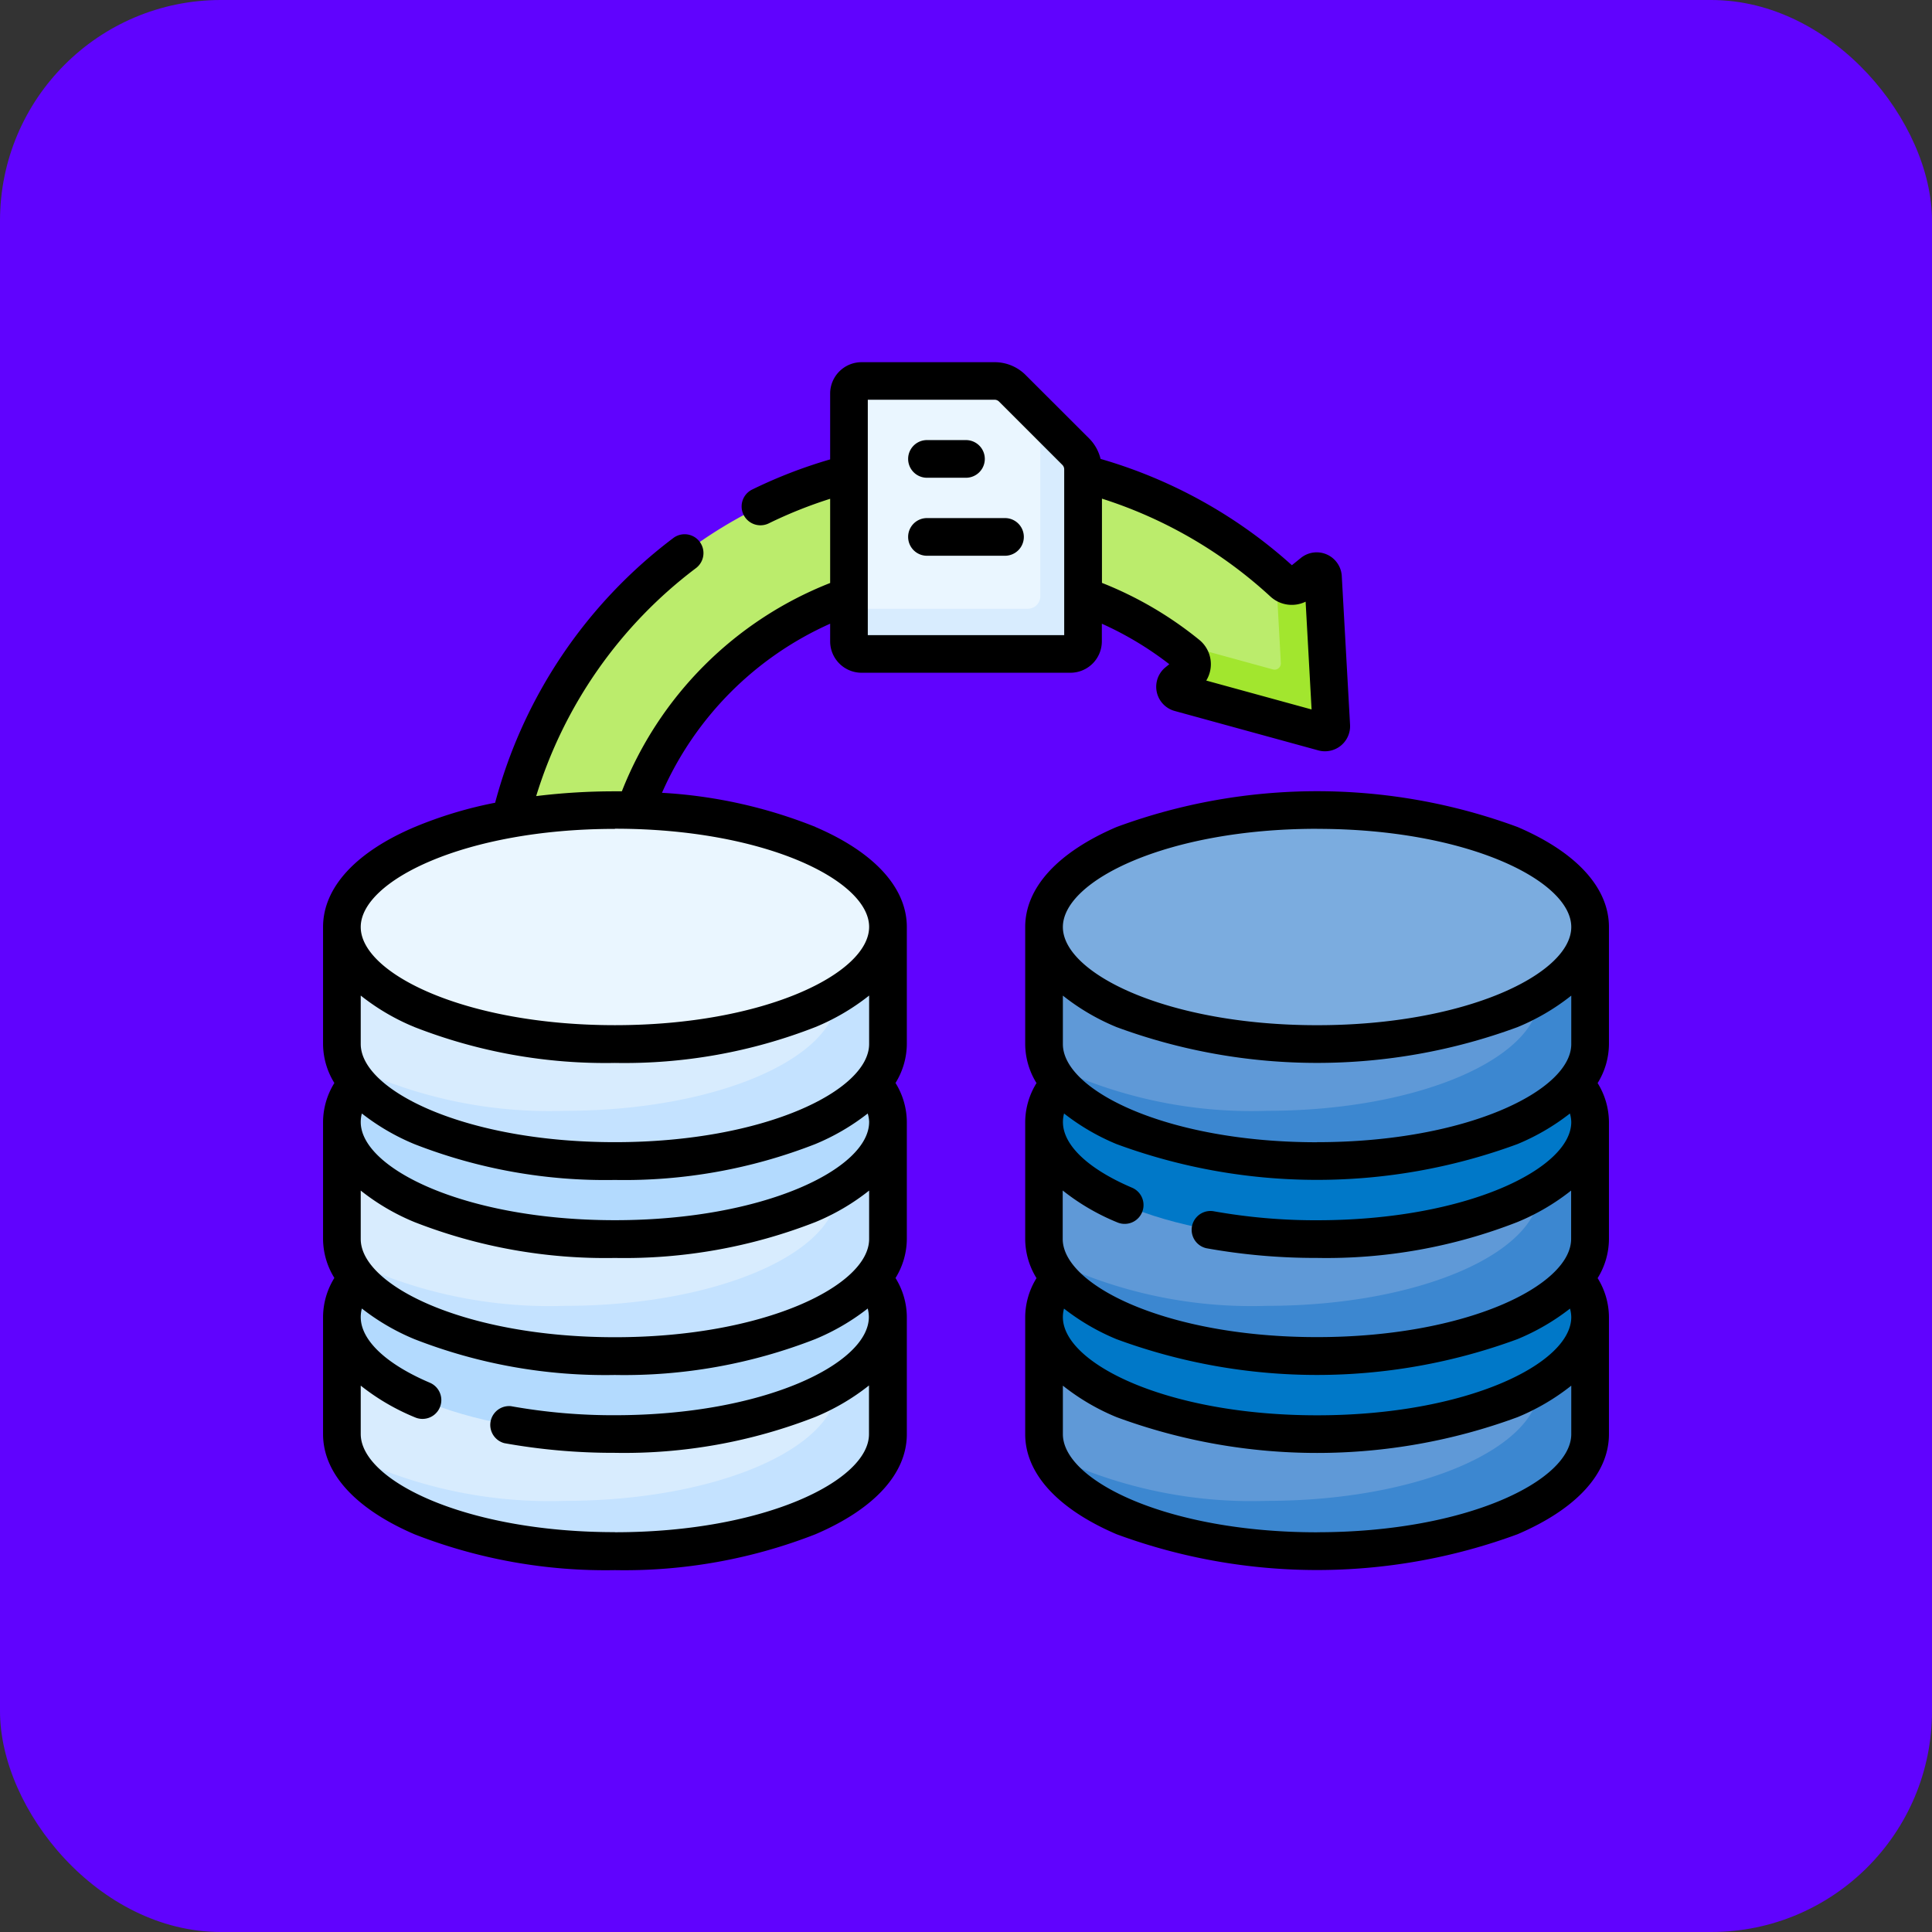 <svg xmlns="http://www.w3.org/2000/svg" width="70" height="70" viewBox="0 0 70 70">
  <rect x="0" y="0" width="70" height="70" fill="#333333" stroke="none"/>
  <g id="Group_1165102" data-name="Group 1165102" transform="translate(-704.668 -6155)">
    <rect id="Rectangle_402033" data-name="Rectangle 402033" width="70" height="70" rx="8" transform="translate(704.668 6155)" fill="#6003fe"/>
    <g id="Group_1165514" data-name="Group 1165514" transform="translate(716.373 6152.589)">
      <path id="Path_939527" data-name="Path 939527" d="M287.062,395.781v4.24c0,2.342,4.429,4.24,9.893,4.24s9.893-1.9,9.893-4.24v-4.24Z" transform="translate(-260.941 -345.651)" fill="#5f99d7"/>
      <path id="Path_939528" data-name="Path 939528" d="M306.421,395.781v2.42c0,2.342-4.429,4.24-9.893,4.24a16.727,16.727,0,0,1-7.934-1.707c.791,2,4.857,3.526,9.753,3.526,5.464,0,9.893-1.9,9.893-4.24v-4.24Z" transform="translate(-262.334 -345.651)" fill="#3c87d0"/>
      <ellipse id="Ellipse_13563" data-name="Ellipse 13563" cx="9.893" cy="4.24" rx="9.893" ry="4.24" transform="translate(26.121 45.89)" fill="#0078c8"/>
      <path id="Path_939529" data-name="Path 939529" d="M287.062,318.125v4.24c0,2.342,4.429,4.24,9.893,4.24s9.893-1.9,9.893-4.24v-4.24Z" transform="translate(-260.941 -275.061)" fill="#5f99d7"/>
      <path id="Path_939530" data-name="Path 939530" d="M306.421,318.125v2.42c0,2.342-4.429,4.24-9.893,4.24a16.726,16.726,0,0,1-7.934-1.707c.791,2,4.857,3.526,9.753,3.526,5.464,0,9.893-1.9,9.893-4.24v-4.24Z" transform="translate(-262.334 -275.061)" fill="#3c87d0"/>
      <ellipse id="Ellipse_13564" data-name="Ellipse 13564" cx="9.893" cy="4.24" rx="9.893" ry="4.24" transform="translate(26.121 38.824)" fill="#0078c8"/>
      <path id="Path_939531" data-name="Path 939531" d="M287.062,240.468v4.24c0,2.342,4.429,4.24,9.893,4.24s9.893-1.9,9.893-4.24v-4.24H287.062Z" transform="translate(-260.941 -204.471)" fill="#5f99d7"/>
      <path id="Path_939532" data-name="Path 939532" d="M306.421,240.469v2.42c0,2.342-4.429,4.24-9.893,4.24a16.726,16.726,0,0,1-7.934-1.707c.791,2,4.857,3.526,9.753,3.526,5.464,0,9.893-1.9,9.893-4.24v-4.24Z" transform="translate(-262.334 -204.471)" fill="#3c87d0"/>
      <ellipse id="Ellipse_13565" data-name="Ellipse 13565" cx="9.893" cy="4.24" rx="9.893" ry="4.24" transform="translate(26.121 31.758)" fill="#7bacdf"/>
      <path id="Path_939533" data-name="Path 939533" d="M99.526,63.993l-5.2-1.428a.227.227,0,0,1-.083-.4l.357-.288a.454.454,0,0,0,.005-.7A12.72,12.72,0,0,0,73.86,71.049H69.62A16.959,16.959,0,0,1,98.073,58.578a.453.453,0,0,0,.592.018l.48-.388a.228.228,0,0,1,.37.164l.3,5.389A.228.228,0,0,1,99.526,63.993Z" transform="translate(-63.285 -35.051)" fill="#bbec6c"/>
      <path id="Path_939534" data-name="Path 939534" d="M343,104.4l-.3-5.389a.227.227,0,0,0-.37-.164l-.48.388a.453.453,0,0,1-.592-.018q-.125-.115-.253-.229l.173,3.137a.228.228,0,0,1-.287.232l-3.741-1.027q.326.233.636.485a.454.454,0,0,1-.005.7l-.357.288a.227.227,0,0,0,.083.4l5.2,1.428A.228.228,0,0,0,343,104.4Z" transform="translate(-306.475 -75.691)" fill="#a2e62e"/>
      <path id="Path_939535" data-name="Path 939535" d="M7.5,395.781v4.24c0,2.342,4.429,4.24,9.893,4.24s9.893-1.9,9.893-4.24v-4.24Z" transform="translate(-6.818 -345.651)" fill="#d8ecfe"/>
      <path id="Path_939536" data-name="Path 939536" d="M26.859,395.781v2.42c0,2.342-4.429,4.24-9.893,4.24a16.727,16.727,0,0,1-7.934-1.707c.791,2,4.857,3.526,9.753,3.526,5.464,0,9.893-1.9,9.893-4.24v-4.24Z" transform="translate(-8.211 -345.651)" fill="#c4e2ff"/>
      <ellipse id="Ellipse_13566" data-name="Ellipse 13566" cx="9.893" cy="4.24" rx="9.893" ry="4.24" transform="translate(0.682 45.89)" fill="#b3dafe"/>
      <path id="Path_939537" data-name="Path 939537" d="M7.5,318.125v4.24c0,2.342,4.429,4.24,9.893,4.24s9.893-1.9,9.893-4.24v-4.24Z" transform="translate(-6.818 -275.061)" fill="#d8ecfe"/>
      <path id="Path_939538" data-name="Path 939538" d="M26.859,318.125v2.42c0,2.342-4.429,4.24-9.893,4.24a16.726,16.726,0,0,1-7.934-1.707c.791,2,4.857,3.526,9.753,3.526,5.464,0,9.893-1.9,9.893-4.24v-4.24Z" transform="translate(-8.211 -275.061)" fill="#c4e2ff"/>
      <ellipse id="Ellipse_13567" data-name="Ellipse 13567" cx="9.893" cy="4.24" rx="9.893" ry="4.24" transform="translate(0.682 38.824)" fill="#b3dafe"/>
      <path id="Path_939539" data-name="Path 939539" d="M7.5,240.469v4.24c0,2.342,4.429,4.24,9.893,4.24s9.893-1.9,9.893-4.24v-4.24Z" transform="translate(-6.818 -204.471)" fill="#d8ecfe"/>
      <path id="Path_939540" data-name="Path 939540" d="M26.859,240.469v2.42c0,2.342-4.429,4.24-9.893,4.24a16.726,16.726,0,0,1-7.934-1.707c.791,2,4.857,3.526,9.753,3.526,5.464,0,9.893-1.9,9.893-4.24v-4.24Z" transform="translate(-8.211 -204.471)" fill="#c4e2ff"/>
      <ellipse id="Ellipse_13568" data-name="Ellipse 13568" cx="9.893" cy="4.24" rx="9.893" ry="4.24" transform="translate(0.682 31.758)" fill="#eaf6ff"/>
      <path id="Path_939541" data-name="Path 939541" d="M217.431,32.924h-7.57a.455.455,0,0,1-.455-.455V23.486a.455.455,0,0,1,.455-.455h4.821a.91.91,0,0,1,.643.267l2.294,2.294a.91.91,0,0,1,.267.643v6.234A.455.455,0,0,1,217.431,32.924Z" transform="translate(-190.351 -6.819)" fill="#eaf6ff"/>
      <path id="Path_939542" data-name="Path 939542" d="M217.619,37.63l-1.355-1.355a.911.911,0,0,1,.075.36V42.87a.455.455,0,0,1-.455.455h-6.478v1.183a.455.455,0,0,0,.455.455h7.57a.455.455,0,0,0,.455-.455V38.273A.91.91,0,0,0,217.619,37.63Z" transform="translate(-190.351 -18.858)" fill="#d8ecfe"/>
      <path id="Path_939543" data-name="Path 939543" d="M233.651,47.959h1.413a.682.682,0,0,0,0-1.365h-1.413a.682.682,0,0,0,0,1.365Z" transform="translate(-211.77 -28.238)"/>
      <path id="Path_939544" data-name="Path 939544" d="M236.478,77.656h-2.827a.682.682,0,0,0,0,1.365h2.827a.682.682,0,0,0,0-1.365Z" transform="translate(-211.77 -56.474)"/>
      <path id="Path_939545" data-name="Path 939545" d="M300.713,191.3c0-1.423-1.176-2.71-3.311-3.625a20.992,20.992,0,0,0-14.528,0c-2.135.915-3.311,2.2-3.311,3.625v4.24a2.709,2.709,0,0,0,.41,1.413,2.707,2.707,0,0,0-.41,1.414v4.24a2.709,2.709,0,0,0,.41,1.413,2.707,2.707,0,0,0-.41,1.414v4.24c0,1.423,1.176,2.71,3.311,3.625a20.991,20.991,0,0,0,14.528,0c2.135-.915,3.311-2.2,3.311-3.625v-4.24a2.707,2.707,0,0,0-.41-1.414,2.709,2.709,0,0,0,.41-1.413v-4.24a2.707,2.707,0,0,0-.41-1.414,2.709,2.709,0,0,0,.41-1.413Zm-1.365,14.133c0,1.683-3.783,3.557-9.21,3.557s-9.21-1.875-9.21-3.557a1.2,1.2,0,0,1,.041-.309,8.129,8.129,0,0,0,1.9,1.107,20.991,20.991,0,0,0,14.528,0,8.132,8.132,0,0,0,1.905-1.107A1.2,1.2,0,0,1,299.348,205.43Zm-9.21-6.336c-5.428,0-9.21-1.875-9.21-3.557v-1.756a8.054,8.054,0,0,0,1.946,1.141,20.991,20.991,0,0,0,14.528,0,8.057,8.057,0,0,0,1.946-1.141v1.756C299.348,197.22,295.565,199.094,290.137,199.094Zm9.21-.731c0,1.683-3.783,3.557-9.21,3.557a20.956,20.956,0,0,1-3.759-.328.683.683,0,0,0-.246,1.343,22.325,22.325,0,0,0,4,.35,19,19,0,0,0,7.264-1.3,8.058,8.058,0,0,0,1.946-1.141V202.6c0,1.683-3.783,3.557-9.21,3.557s-9.211-1.875-9.211-3.557v-1.755A8.09,8.09,0,0,0,282.9,202a.682.682,0,1,0,.535-1.256c-1.592-.678-2.505-1.545-2.505-2.38a1.2,1.2,0,0,1,.041-.309,8.129,8.129,0,0,0,1.9,1.108,20.992,20.992,0,0,0,14.528,0,8.131,8.131,0,0,0,1.9-1.108A1.194,1.194,0,0,1,299.348,198.364Zm-9.21-10.624c5.428,0,9.21,1.875,9.21,3.557s-3.783,3.557-9.21,3.557-9.21-1.875-9.21-3.557S284.71,187.74,290.137,187.74Zm0,25.487c-5.428,0-9.21-1.875-9.21-3.557v-1.756a8.054,8.054,0,0,0,1.946,1.141,20.992,20.992,0,0,0,14.528,0,8.058,8.058,0,0,0,1.946-1.141v1.756C299.348,211.352,295.565,213.227,290.137,213.227Z" transform="translate(-254.123 -155.3)"/>
      <path id="Path_939546" data-name="Path 939546" d="M17.84,32.372a17.6,17.6,0,0,0-5.56-1.236,11.989,11.989,0,0,1,6.093-6.127v.64a1.139,1.139,0,0,0,1.137,1.137h7.57a1.139,1.139,0,0,0,1.137-1.137v-.64a12.015,12.015,0,0,1,2.444,1.467l-.134.109a.909.909,0,0,0,.33,1.586l5.2,1.427a.91.91,0,0,0,1.153-.927l-.3-5.387a.91.91,0,0,0-1.48-.659l-.328.265a17.68,17.68,0,0,0-6.931-3.852,1.583,1.583,0,0,0-.422-.749L25.457,16a1.582,1.582,0,0,0-1.126-.466H19.51a1.139,1.139,0,0,0-1.137,1.137v2.385a17.572,17.572,0,0,0-2.825,1.092.682.682,0,1,0,.6,1.226,16.2,16.2,0,0,1,2.225-.891v3.051a13.355,13.355,0,0,0-7.547,7.548h-.25a23.193,23.193,0,0,0-2.854.173,16.338,16.338,0,0,1,5.789-8.26.682.682,0,1,0-.821-1.09,17.7,17.7,0,0,0-6.455,9.591,14.984,14.984,0,0,0-2.923.883C1.176,33.287,0,34.575,0,36v4.24A2.709,2.709,0,0,0,.41,41.65,2.707,2.707,0,0,0,0,43.064V47.3a2.709,2.709,0,0,0,.41,1.413A2.707,2.707,0,0,0,0,50.13v4.24C0,55.793,1.176,57.08,3.311,58a19,19,0,0,0,7.264,1.3A19,19,0,0,0,17.84,58c2.135-.915,3.311-2.2,3.311-3.625V50.13a2.707,2.707,0,0,0-.41-1.414,2.709,2.709,0,0,0,.41-1.413v-4.24a2.707,2.707,0,0,0-.41-1.414,2.709,2.709,0,0,0,.41-1.413V36c0-1.423-1.176-2.71-3.311-3.625ZM35.6,24.211l.216,3.905L32,27.069a1.136,1.136,0,0,0-.249-1.472,13.378,13.378,0,0,0-3.53-2.067V20.478a16.318,16.318,0,0,1,6.107,3.55,1.144,1.144,0,0,0,1.272.183ZM19.737,16.894h4.594a.229.229,0,0,1,.161.067l2.294,2.294a.229.229,0,0,1,.067.161v6.007H19.737V16.894Zm.048,30.41c0,1.683-3.783,3.557-9.21,3.557s-9.21-1.875-9.21-3.557V45.548a8.055,8.055,0,0,0,1.946,1.141,19,19,0,0,0,7.264,1.3,19,19,0,0,0,7.264-1.3,8.057,8.057,0,0,0,1.946-1.141Zm0-4.24c0,1.683-3.783,3.557-9.21,3.557s-9.21-1.875-9.21-3.557a1.2,1.2,0,0,1,.041-.309,8.129,8.129,0,0,0,1.9,1.108,19,19,0,0,0,7.264,1.3,19,19,0,0,0,7.264-1.3,8.132,8.132,0,0,0,1.9-1.108A1.2,1.2,0,0,1,19.786,43.064Zm0-2.827c0,1.683-3.783,3.557-9.21,3.557s-9.21-1.875-9.21-3.557V38.482a8.054,8.054,0,0,0,1.946,1.141,19,19,0,0,0,7.264,1.3,19,19,0,0,0,7.264-1.3,8.057,8.057,0,0,0,1.946-1.141Zm-9.21-7.8c5.428,0,9.21,1.875,9.21,3.557S16,39.555,10.575,39.555,1.365,37.68,1.365,36s3.783-3.557,9.21-3.557Zm0,25.487c-5.428,0-9.21-1.875-9.21-3.557V52.615a8.09,8.09,0,0,0,1.97,1.151A.682.682,0,1,0,3.87,52.51c-1.592-.678-2.505-1.545-2.505-2.38a1.2,1.2,0,0,1,.041-.309,8.129,8.129,0,0,0,1.9,1.108,19,19,0,0,0,7.264,1.3,19,19,0,0,0,7.264-1.3,8.131,8.131,0,0,0,1.9-1.108,1.2,1.2,0,0,1,.041.309c0,1.683-3.783,3.557-9.21,3.557a20.955,20.955,0,0,1-3.759-.328A.683.683,0,0,0,6.57,54.7a22.326,22.326,0,0,0,4,.35,19,19,0,0,0,7.264-1.3,8.058,8.058,0,0,0,1.946-1.141V54.37C19.786,56.053,16,57.927,10.575,57.927Z" transform="translate(0)"/>
    </g>
  </g>
</svg>
